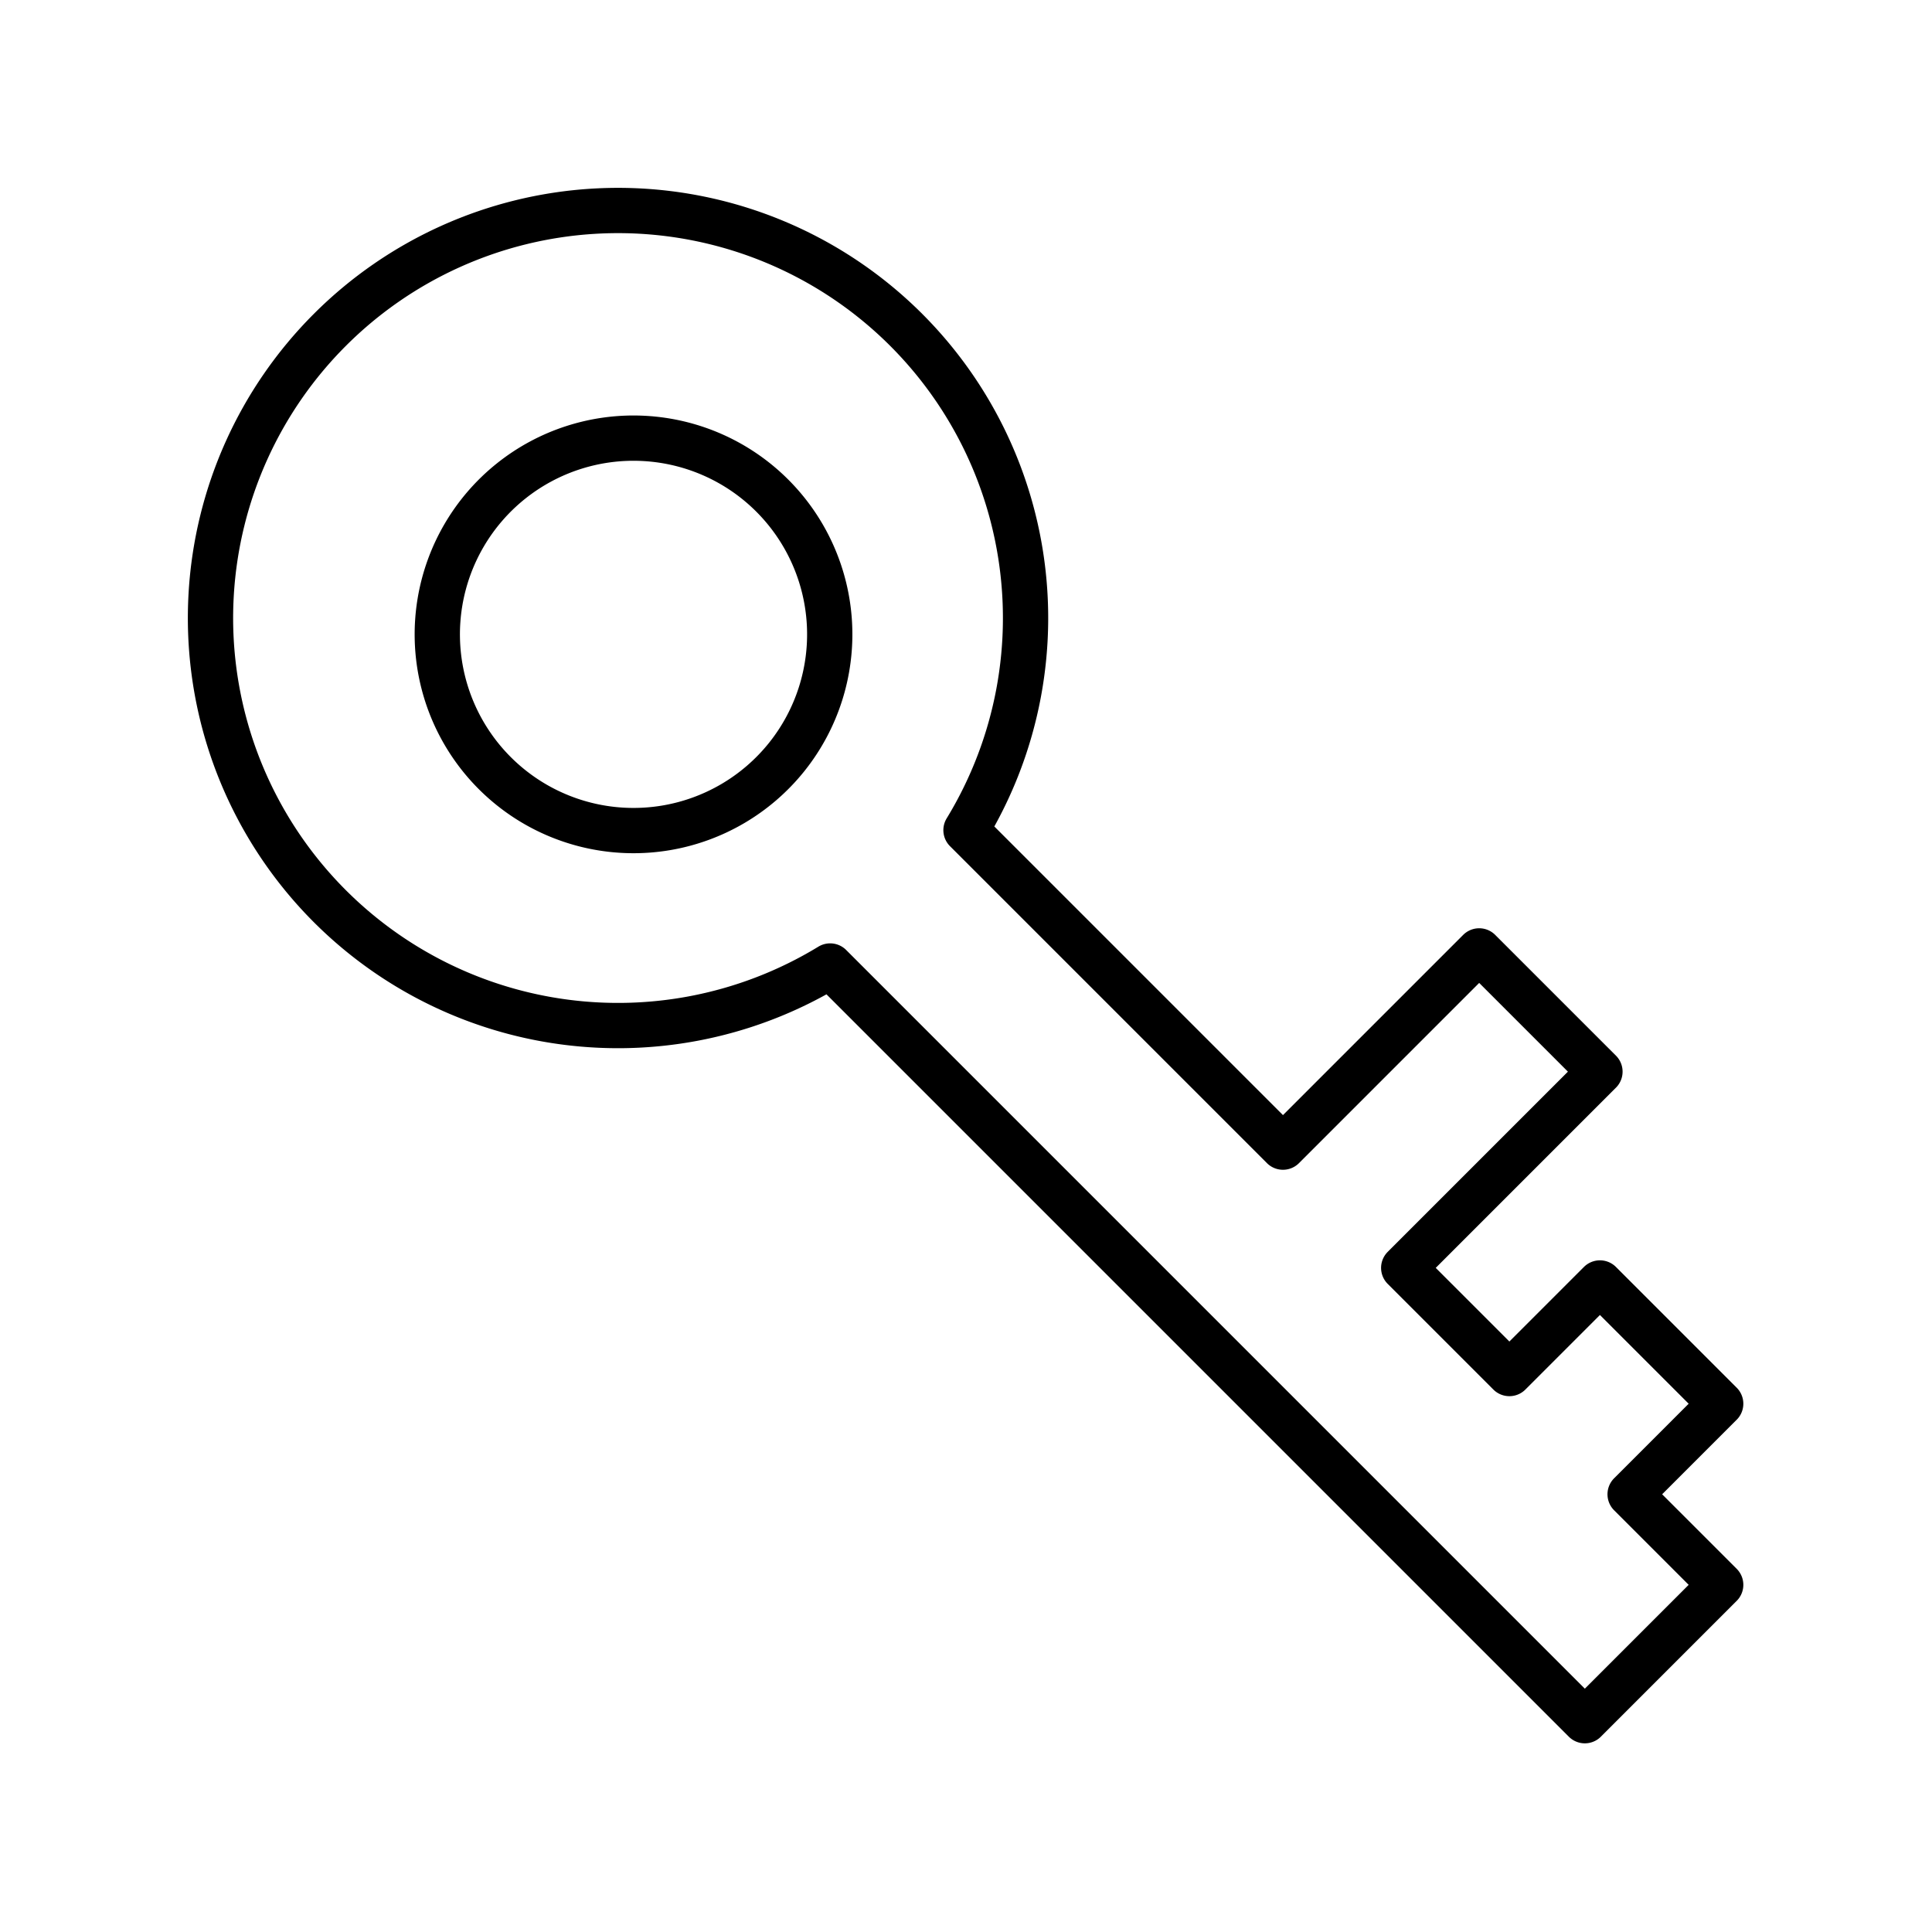 <svg xmlns="http://www.w3.org/2000/svg" viewBox="0 0 128 128" stroke="#000" stroke-width="3" stroke-linejoin="round" fill="none"><path d="M31 49a13 13 90 004 4 13 13 90 10-4-4Zm83 56-9 9L55 64a27 27 90 119-9L85 76 98 63l8 8L93 84l7 7 6-6 8 8-6 6Z"/></svg>
